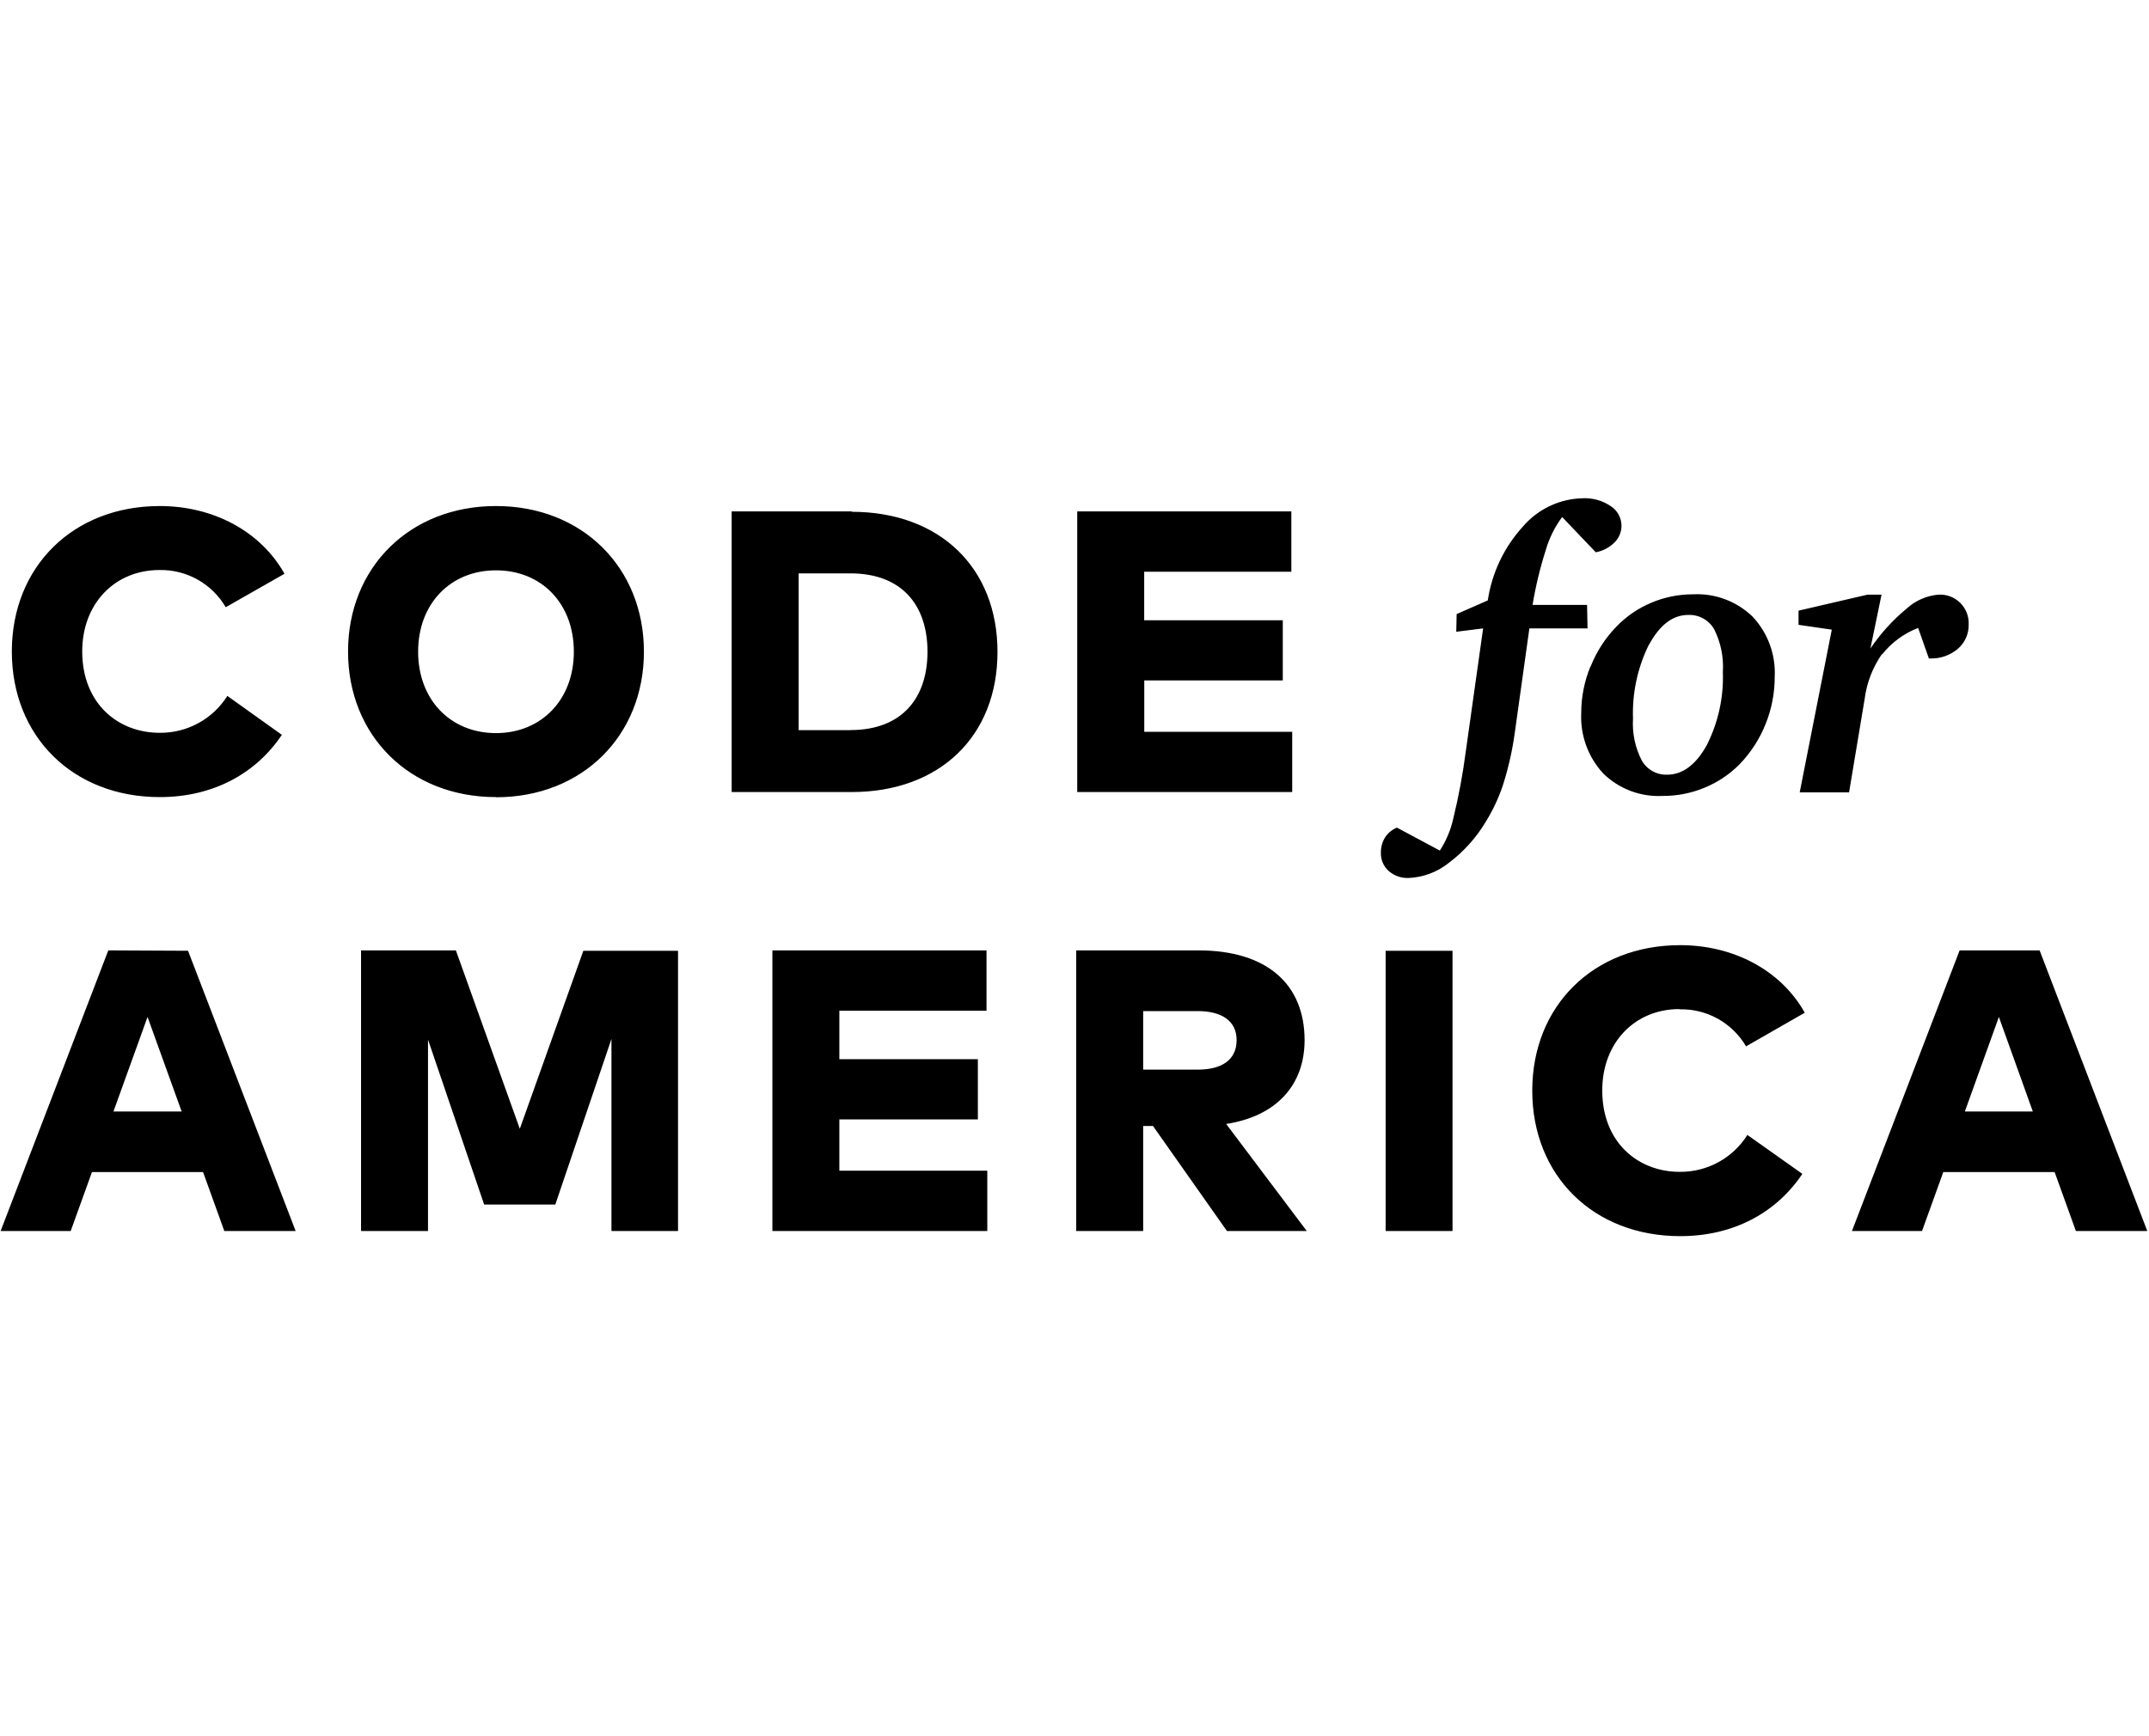<svg width="276" height="223" viewBox="0 0 276 223" fill="none" xmlns="http://www.w3.org/2000/svg">
<path d="M252.35 142.786L256.72 130.636L261.08 142.786H252.35ZM261.95 122.086H251.68L237.85 158.136H246.85L249.58 150.566H263.88L266.61 158.136H275.78L261.95 122.086ZM215.67 129.656C217.395 129.609 219.102 130.025 220.611 130.863C222.12 131.7 223.377 132.927 224.25 134.416L231.79 130.096C228.73 124.636 222.65 121.416 215.79 121.416C204.67 121.416 196.79 129.196 196.79 140.106C196.79 151.016 204.64 158.796 215.79 158.796C222.7 158.796 228.18 155.736 231.48 150.796L224.42 145.796C223.496 147.264 222.211 148.471 220.688 149.301C219.165 150.131 217.454 150.556 215.72 150.536C210.39 150.536 205.78 146.776 205.78 140.076C205.78 133.906 210 129.626 215.69 129.626L215.67 129.656ZM177.96 158.136H186.55V122.136H177.96V158.136ZM146.82 137.406V129.886H153.82C156.82 129.886 158.82 131.076 158.82 133.616C158.82 136.156 156.92 137.406 153.82 137.406H146.82ZM167.55 133.616C167.55 126.516 162.81 122.086 153.9 122.086H138.22V158.136H146.82V144.646H148.08L157.58 158.136H167.83L157.48 144.386C163.94 143.386 167.55 139.386 167.55 133.616ZM107.8 143.796H125.59V136.066H107.8V129.836H126.7V122.086H99.2V158.136H126.8V150.386H107.8V143.796ZM66.76 145.006L58.55 122.086H46.37V158.136H54.97V133.546L62.18 154.736H71.32L78.53 133.466V158.136H87.08V122.136H74.92L66.76 145.006ZM14.57 142.786L18.95 130.636L23.33 142.786H14.57ZM13.91 122.086L0.08 158.136H9.08L11.81 150.566H26.08L28.81 158.136H37.97L24.15 122.136L13.91 122.086ZM241.71 84.086C242.921 82.549 244.524 81.368 246.35 80.666L247.73 84.586H247.83C249.145 84.643 250.433 84.204 251.44 83.356C251.892 82.97 252.252 82.487 252.495 81.944C252.737 81.401 252.855 80.811 252.84 80.216C252.863 79.707 252.779 79.199 252.595 78.724C252.41 78.249 252.129 77.817 251.769 77.457C251.408 77.097 250.977 76.816 250.502 76.631C250.027 76.447 249.519 76.363 249.01 76.386C247.477 76.504 246.027 77.131 244.89 78.166C243.098 79.649 241.525 81.38 240.22 83.306L241.65 76.386H239.86L230.99 78.446V80.266L235.26 80.886L231.14 101.786H237.48L239.48 89.786C239.749 87.708 240.514 85.726 241.71 84.006V84.086ZM211.8 82.796C213.173 80.269 214.84 79.003 216.8 78.996C217.473 78.963 218.141 79.117 218.732 79.44C219.323 79.763 219.814 80.242 220.15 80.826C221.006 82.53 221.393 84.432 221.27 86.336C221.386 89.598 220.67 92.837 219.19 95.746C217.79 98.259 216.097 99.516 214.11 99.516C213.451 99.539 212.799 99.38 212.224 99.057C211.649 98.735 211.174 98.26 210.85 97.686C210.002 96.032 209.615 94.181 209.73 92.326C209.611 89.028 210.316 85.753 211.78 82.796H211.8ZM204.28 85.576C203.491 87.475 203.083 89.51 203.08 91.566C203.009 92.987 203.222 94.407 203.706 95.745C204.19 97.082 204.936 98.31 205.9 99.356C206.904 100.34 208.102 101.105 209.417 101.603C210.732 102.1 212.136 102.319 213.54 102.246C215.397 102.256 217.237 101.892 218.95 101.176C220.626 100.486 222.147 99.466 223.42 98.176C224.859 96.686 225.994 94.93 226.76 93.006C227.538 91.077 227.935 89.016 227.93 86.936C227.999 85.522 227.783 84.109 227.293 82.78C226.803 81.452 226.051 80.236 225.08 79.206C224.07 78.231 222.871 77.474 221.557 76.982C220.243 76.49 218.841 76.274 217.44 76.346C215.599 76.342 213.776 76.71 212.08 77.426C210.384 78.136 208.852 79.188 207.58 80.516C206.158 81.982 205.04 83.716 204.29 85.616L204.28 85.576ZM203.83 77.706H196.83C197.226 75.304 197.797 72.934 198.54 70.616C198.983 69.104 199.691 67.682 200.63 66.416L204.95 70.946C205.859 70.779 206.697 70.34 207.35 69.686C207.635 69.407 207.861 69.074 208.015 68.707C208.17 68.339 208.25 67.945 208.25 67.546C208.25 67.039 208.122 66.54 207.877 66.096C207.632 65.651 207.279 65.276 206.85 65.006C205.801 64.3 204.553 63.949 203.29 64.006C201.815 64.034 200.363 64.376 199.03 65.009C197.697 65.642 196.514 66.551 195.56 67.676C193.164 70.313 191.605 73.602 191.08 77.126L187.08 78.886L187.03 81.156L190.48 80.726L188.26 96.486C187.88 99.413 187.34 102.318 186.64 105.186C186.312 106.637 185.729 108.018 184.92 109.266L179.41 106.316C178.78 106.57 178.246 107.014 177.88 107.586C177.515 108.188 177.331 108.882 177.35 109.586C177.341 110.019 177.425 110.448 177.598 110.845C177.771 111.242 178.027 111.597 178.35 111.886C179.051 112.499 179.959 112.821 180.89 112.786C182.758 112.712 184.555 112.047 186.02 110.886C187.927 109.462 189.54 107.683 190.77 105.646C191.74 104.093 192.516 102.428 193.08 100.686C193.747 98.56 194.235 96.383 194.54 94.176L196.42 80.726H203.89L203.83 77.706ZM165.96 94.006H146.96V87.406H164.75V79.676H146.95V73.446H165.85V65.696H138.35V101.746H165.96V94.006ZM109.21 93.796H102.57V73.656H109.21C115.91 73.656 119.12 77.826 119.12 83.716C119.12 89.606 115.91 93.786 109.21 93.786V93.796ZM109.39 65.696H93.97V101.746H109.39C120.67 101.746 128.11 94.586 128.11 83.746C128.11 72.906 120.67 65.746 109.39 65.746V65.696ZM63.7 73.266C69.57 73.266 73.7 77.546 73.7 83.716C73.7 89.886 69.53 94.176 63.7 94.176C57.87 94.176 53.7 89.896 53.7 83.716C53.7 77.536 57.87 73.266 63.7 73.266V73.266ZM63.7 102.416C74.82 102.416 82.7 94.486 82.7 83.716C82.7 72.946 74.82 65.006 63.7 65.006C52.58 65.006 44.7 72.936 44.7 83.696C44.7 94.456 52.57 102.396 63.7 102.396V102.416ZM20.52 102.396C27.42 102.396 32.91 99.326 36.2 94.396L29.2 89.396C28.275 90.866 26.989 92.073 25.464 92.903C23.939 93.733 22.226 94.158 20.49 94.136C15.16 94.136 10.56 90.376 10.56 83.676C10.56 77.506 14.78 73.226 20.47 73.226C22.187 73.19 23.883 73.615 25.381 74.455C26.879 75.296 28.125 76.522 28.99 78.006L36.54 73.706C33.47 68.246 27.4 65.006 20.52 65.006C9.4 65.006 1.52 72.786 1.52 83.696C1.52 94.606 9.37 102.396 20.52 102.396" fill="black"/>
</svg>
